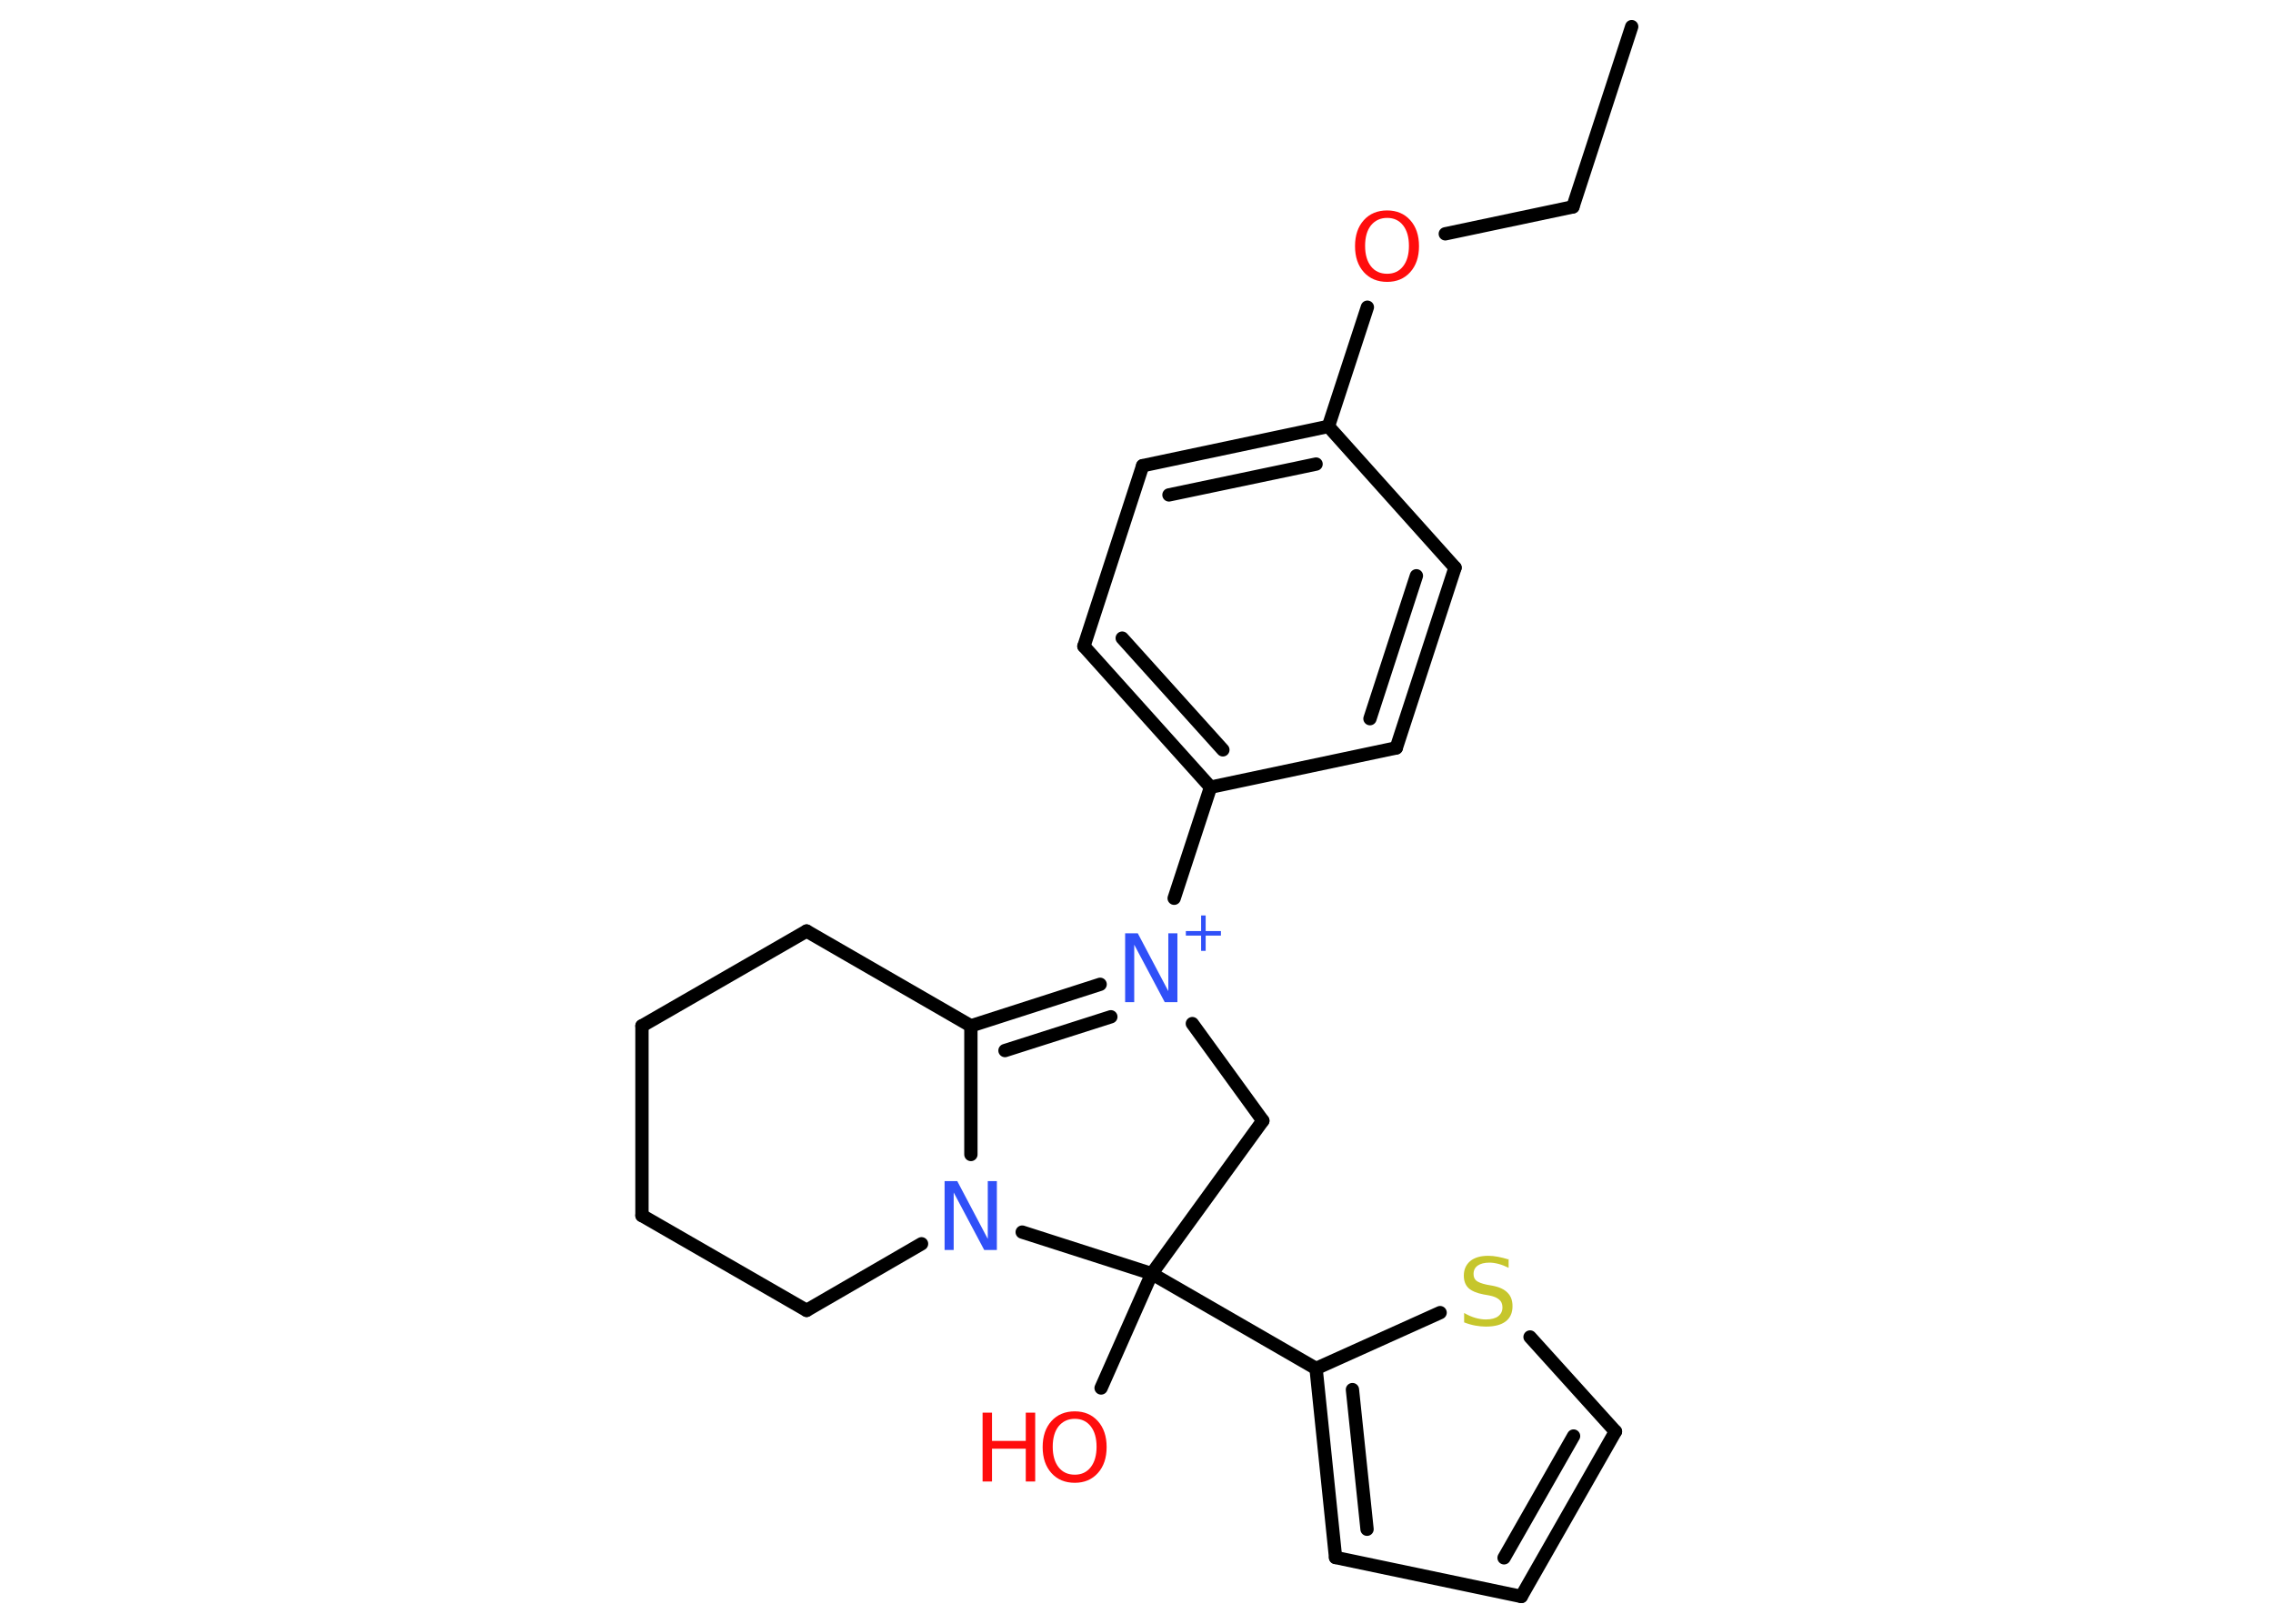 <?xml version='1.0' encoding='UTF-8'?>
<!DOCTYPE svg PUBLIC "-//W3C//DTD SVG 1.1//EN" "http://www.w3.org/Graphics/SVG/1.1/DTD/svg11.dtd">
<svg version='1.2' xmlns='http://www.w3.org/2000/svg' xmlns:xlink='http://www.w3.org/1999/xlink' width='70.0mm' height='50.0mm' viewBox='0 0 70.0 50.0'>
  <desc>Generated by the Chemistry Development Kit (http://github.com/cdk)</desc>
  <g stroke-linecap='round' stroke-linejoin='round' stroke='#000000' stroke-width='.41' fill='#FF0D0D'>
    <rect x='.0' y='.0' width='70.0' height='50.0' fill='#FFFFFF' stroke='none'/>
    <g id='mol1' class='mol'>
      <line id='mol1bnd1' class='bond' x1='50.25' y1='.82' x2='48.44' y2='6.37'/>
      <line id='mol1bnd2' class='bond' x1='48.44' y1='6.37' x2='44.51' y2='7.2'/>
      <line id='mol1bnd3' class='bond' x1='42.11' y1='9.46' x2='40.91' y2='13.13'/>
      <g id='mol1bnd4' class='bond'>
        <line x1='40.91' y1='13.13' x2='35.19' y2='14.34'/>
        <line x1='40.53' y1='14.29' x2='36.0' y2='15.24'/>
      </g>
      <line id='mol1bnd5' class='bond' x1='35.19' y1='14.34' x2='33.38' y2='19.9'/>
      <g id='mol1bnd6' class='bond'>
        <line x1='33.38' y1='19.9' x2='37.28' y2='24.24'/>
        <line x1='34.56' y1='19.65' x2='37.66' y2='23.09'/>
      </g>
      <line id='mol1bnd7' class='bond' x1='37.28' y1='24.24' x2='36.16' y2='27.66'/>
      <g id='mol1bnd8' class='bond'>
        <line x1='33.88' y1='30.31' x2='29.9' y2='31.59'/>
        <line x1='34.21' y1='31.31' x2='30.95' y2='32.35'/>
      </g>
      <line id='mol1bnd9' class='bond' x1='29.9' y1='31.59' x2='24.84' y2='28.67'/>
      <line id='mol1bnd10' class='bond' x1='24.84' y1='28.67' x2='19.77' y2='31.59'/>
      <line id='mol1bnd11' class='bond' x1='19.77' y1='31.59' x2='19.77' y2='37.43'/>
      <line id='mol1bnd12' class='bond' x1='19.77' y1='37.43' x2='24.84' y2='40.35'/>
      <line id='mol1bnd13' class='bond' x1='24.84' y1='40.35' x2='28.38' y2='38.3'/>
      <line id='mol1bnd14' class='bond' x1='29.9' y1='31.59' x2='29.9' y2='35.55'/>
      <line id='mol1bnd15' class='bond' x1='31.48' y1='37.94' x2='35.47' y2='39.22'/>
      <line id='mol1bnd16' class='bond' x1='35.47' y1='39.22' x2='33.91' y2='42.74'/>
      <line id='mol1bnd17' class='bond' x1='35.47' y1='39.22' x2='40.53' y2='42.14'/>
      <g id='mol1bnd18' class='bond'>
        <line x1='40.53' y1='42.14' x2='41.13' y2='47.96'/>
        <line x1='41.65' y1='42.79' x2='42.1' y2='47.09'/>
      </g>
      <line id='mol1bnd19' class='bond' x1='41.13' y1='47.96' x2='46.85' y2='49.16'/>
      <g id='mol1bnd20' class='bond'>
        <line x1='46.85' y1='49.16' x2='49.75' y2='44.08'/>
        <line x1='46.32' y1='47.97' x2='48.46' y2='44.22'/>
      </g>
      <line id='mol1bnd21' class='bond' x1='49.75' y1='44.08' x2='47.12' y2='41.17'/>
      <line id='mol1bnd22' class='bond' x1='40.53' y1='42.14' x2='44.35' y2='40.42'/>
      <line id='mol1bnd23' class='bond' x1='35.47' y1='39.22' x2='38.89' y2='34.51'/>
      <line id='mol1bnd24' class='bond' x1='36.72' y1='31.52' x2='38.89' y2='34.51'/>
      <line id='mol1bnd25' class='bond' x1='37.28' y1='24.24' x2='43.0' y2='23.03'/>
      <g id='mol1bnd26' class='bond'>
        <line x1='43.0' y1='23.03' x2='44.81' y2='17.48'/>
        <line x1='42.19' y1='22.13' x2='43.62' y2='17.73'/>
      </g>
      <line id='mol1bnd27' class='bond' x1='40.91' y1='13.13' x2='44.81' y2='17.48'/>
      <path id='mol1atm3' class='atom' d='M42.72 6.71q-.31 .0 -.5 .23q-.18 .23 -.18 .63q.0 .4 .18 .63q.18 .23 .5 .23q.31 .0 .49 -.23q.18 -.23 .18 -.63q.0 -.4 -.18 -.63q-.18 -.23 -.49 -.23zM42.72 6.48q.44 .0 .71 .3q.27 .3 .27 .8q.0 .5 -.27 .8q-.27 .3 -.71 .3q-.45 .0 -.72 -.3q-.27 -.3 -.27 -.8q.0 -.5 .27 -.8q.27 -.3 .72 -.3z' stroke='none'/>
      <g id='mol1atm8' class='atom'>
        <path d='M34.66 28.74h.38l.94 1.78v-1.78h.28v2.12h-.39l-.94 -1.77v1.77h-.28v-2.12z' stroke='none' fill='#3050F8'/>
        <path d='M37.13 28.19v.48h.47v.14h-.47v.47h-.14v-.47h-.47v-.14h.47v-.48h.14z' stroke='none' fill='#3050F8'/>
      </g>
      <path id='mol1atm14' class='atom' d='M29.1 36.37h.38l.94 1.78v-1.78h.28v2.12h-.39l-.94 -1.77v1.77h-.28v-2.12z' stroke='none' fill='#3050F8'/>
      <g id='mol1atm16' class='atom'>
        <path d='M33.1 43.69q-.31 .0 -.5 .23q-.18 .23 -.18 .63q.0 .4 .18 .63q.18 .23 .5 .23q.31 .0 .49 -.23q.18 -.23 .18 -.63q.0 -.4 -.18 -.63q-.18 -.23 -.49 -.23zM33.1 43.46q.44 .0 .71 .3q.27 .3 .27 .8q.0 .5 -.27 .8q-.27 .3 -.71 .3q-.45 .0 -.72 -.3q-.27 -.3 -.27 -.8q.0 -.5 .27 -.8q.27 -.3 .72 -.3z' stroke='none'/>
        <path d='M30.26 43.5h.29v.87h1.04v-.87h.29v2.12h-.29v-1.01h-1.04v1.01h-.29v-2.12z' stroke='none'/>
      </g>
      <path id='mol1atm21' class='atom' d='M46.46 38.76v.28q-.16 -.08 -.31 -.12q-.15 -.04 -.28 -.04q-.23 .0 -.36 .09q-.13 .09 -.13 .26q.0 .14 .09 .21q.09 .07 .32 .12l.17 .03q.32 .06 .47 .22q.15 .15 .15 .41q.0 .31 -.21 .47q-.21 .16 -.61 .16q-.15 .0 -.32 -.03q-.17 -.03 -.35 -.1v-.29q.17 .1 .34 .15q.17 .05 .33 .05q.25 .0 .38 -.1q.13 -.1 .13 -.27q.0 -.16 -.1 -.24q-.1 -.09 -.31 -.13l-.17 -.03q-.32 -.06 -.47 -.2q-.14 -.14 -.14 -.38q.0 -.28 .2 -.45q.2 -.16 .55 -.16q.15 .0 .3 .03q.16 .03 .32 .08z' stroke='none' fill='#C6C62C'/>
    </g>
  </g>
</svg>
